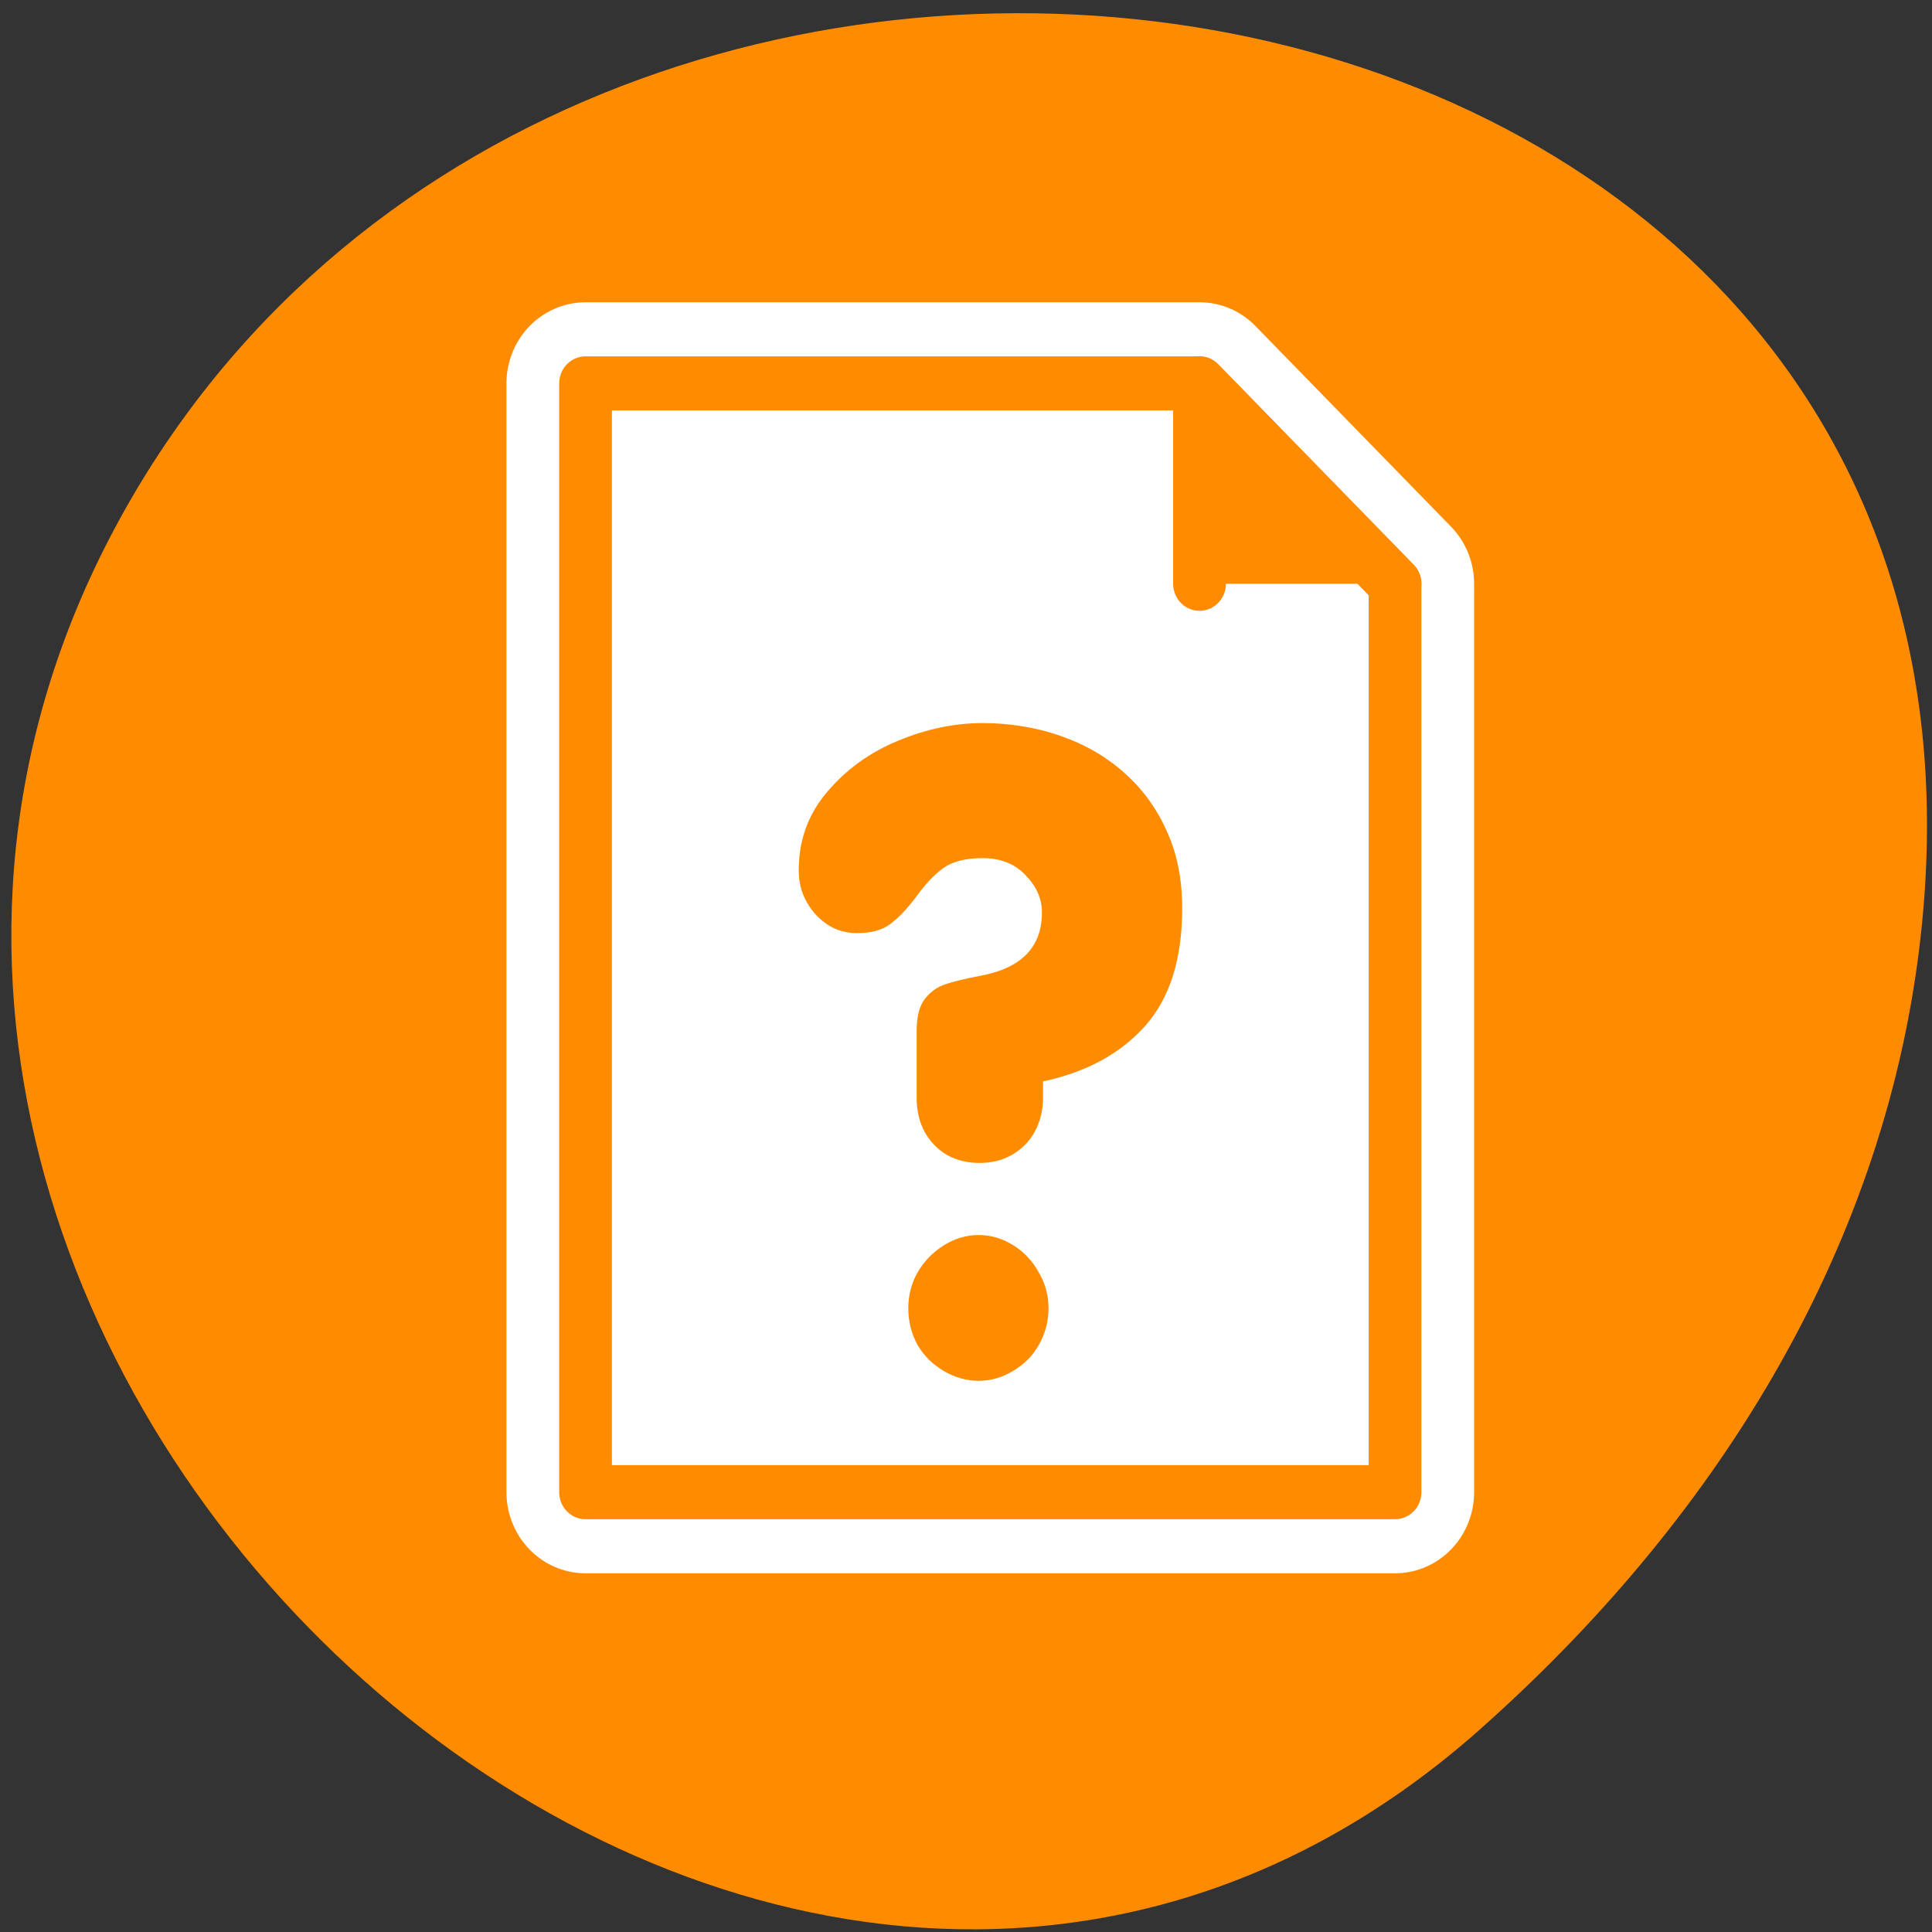 <svg xmlns="http://www.w3.org/2000/svg" viewBox="0 0 48 48"><rect x="0" y="0" width="48" height="48" fill="#333333" stroke="none"/><g style="fill:#fff"><path d="m 31.746 17.125 c 0 2.301 -1.863 4.168 -4.164 4.168 c -2.301 0 -4.168 -1.867 -4.168 -4.168 c 0 -2.301 1.867 -4.164 4.168 -4.164 c 2.301 0 4.164 1.863 4.164 4.164"/><path d="m 32.242 31.762 c 0 2.301 -1.863 4.164 -4.164 4.164 c -2.301 0 -4.168 -1.863 -4.168 -4.164 c 0 -2.301 1.867 -4.168 4.168 -4.168 c 2.301 0 4.164 1.867 4.164 4.168"/><path d="m 16.266 23.758 c 0 2.301 -1.867 4.164 -4.168 4.164 c -2.301 0 -4.164 -1.863 -4.164 -4.164 c 0 -2.305 1.863 -4.168 4.164 -4.168 c 2.301 0 4.168 1.867 4.168 4.168"/></g><path d="m 36.762 42.973 c -17.707 15.703 -44.953 -9.07 -33.934 -29.805 c 11.137 -20.965 47.992 -15.379 44.859 10.367 c -0.934 7.664 -5.148 14.312 -10.926 19.438" style="fill:#ff8c00"/><g transform="matrix(0.551 0 0 0.565 8.072 6.346)" style="stroke-linecap:round;stroke-linejoin:round"><path d="m 11.753 54.377 v -48.75 h 27.684 l 8.815 8.819 v 39.938 h -36.499" style="fill:none;stroke:#fff;stroke-width:7.134"/><g style="stroke:#ff8c00;stroke-width:2.378"><path d="m 11.753 54.377 v -48.75 h 27.684 l 8.815 8.819 v 39.938 h -36.499" style="fill:#fff"/><path d="m 39.437 14.439 v -8.812 l 8.815 8.812" style="fill:#ff8c00"/></g></g><path d="m 24.414 17.965 c 0.684 0 1.336 0.109 1.93 0.316 c 0.598 0.207 1.121 0.504 1.574 0.906 c 0.457 0.402 0.816 0.887 1.07 1.461 c 0.262 0.57 0.383 1.215 0.383 1.918 c 0 1.258 -0.305 2.23 -0.922 2.926 c -0.617 0.688 -1.457 1.145 -2.535 1.375 v 0.402 c 0 0.32 -0.074 0.609 -0.211 0.855 c -0.129 0.242 -0.324 0.43 -0.566 0.57 c -0.234 0.133 -0.5 0.199 -0.801 0.199 c -0.301 0 -0.57 -0.066 -0.812 -0.199 c -0.234 -0.141 -0.414 -0.328 -0.551 -0.57 c -0.133 -0.246 -0.199 -0.535 -0.199 -0.855 v -1.652 c 0 -0.34 0.062 -0.613 0.199 -0.793 c 0.137 -0.18 0.309 -0.301 0.504 -0.367 c 0.195 -0.066 0.492 -0.141 0.887 -0.215 c 1.02 -0.191 1.523 -0.719 1.523 -1.574 c 0 -0.348 -0.145 -0.66 -0.418 -0.934 c -0.266 -0.281 -0.621 -0.414 -1.059 -0.414 c -0.406 0 -0.723 0.078 -0.961 0.238 c -0.227 0.16 -0.449 0.398 -0.676 0.707 c -0.223 0.301 -0.441 0.531 -0.652 0.691 c -0.203 0.156 -0.484 0.227 -0.836 0.227 c -0.398 0 -0.734 -0.156 -1.023 -0.465 c -0.281 -0.316 -0.418 -0.676 -0.418 -1.098 c 0 -0.734 0.23 -1.387 0.703 -1.941 c 0.469 -0.555 1.051 -0.98 1.758 -1.273 c 0.707 -0.293 1.406 -0.441 2.105 -0.441 m -0.098 12.719 c 0.309 0 0.594 0.086 0.863 0.254 c 0.27 0.168 0.473 0.387 0.629 0.668 c 0.164 0.273 0.246 0.574 0.246 0.895 c 0 0.328 -0.082 0.641 -0.246 0.922 c -0.156 0.273 -0.367 0.48 -0.641 0.641 c -0.27 0.16 -0.547 0.242 -0.848 0.242 c -0.301 0 -0.59 -0.082 -0.863 -0.242 c -0.27 -0.16 -0.488 -0.367 -0.652 -0.641 c -0.156 -0.281 -0.234 -0.594 -0.234 -0.922 c 0 -0.32 0.078 -0.621 0.234 -0.895 c 0.164 -0.281 0.383 -0.5 0.652 -0.668 c 0.27 -0.168 0.555 -0.254 0.863 -0.254" style="fill:#ff8c00;fill-rule:evenodd"/></svg>
